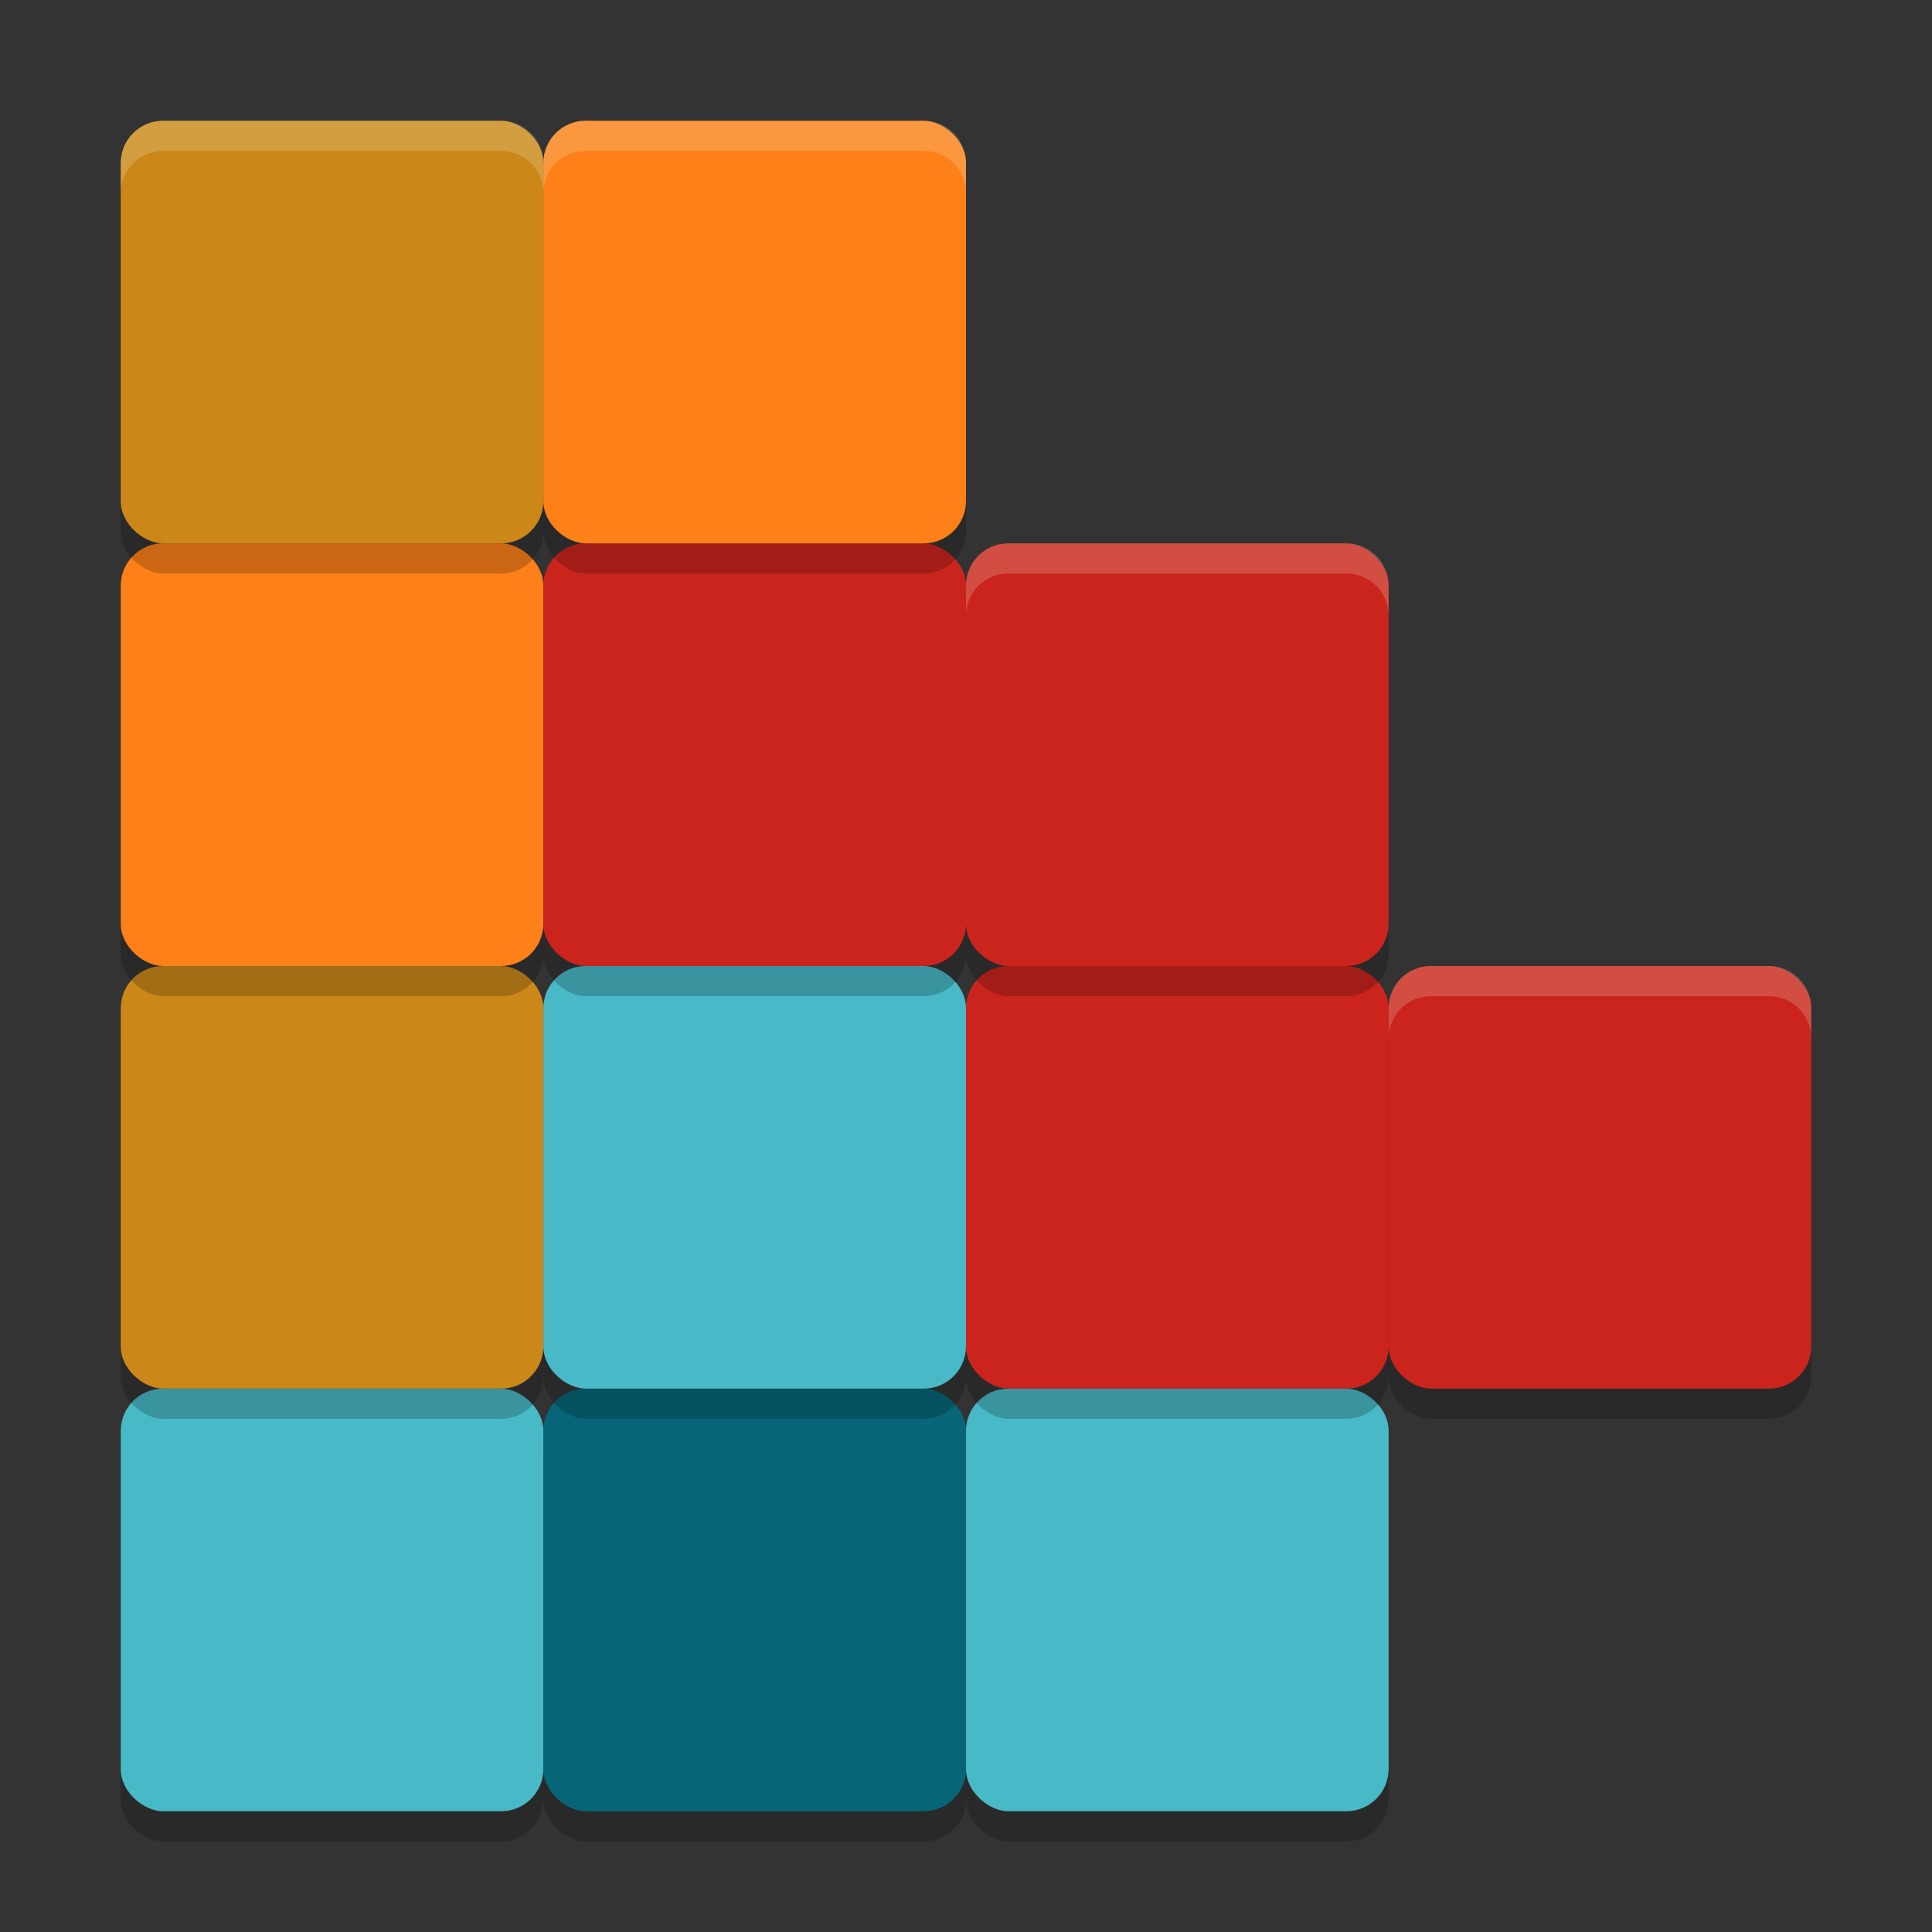 <svg xmlns="http://www.w3.org/2000/svg" width="64" height="64" version="1">
    <rect width="100%" height="100%" fill="#333333" stroke="none"/>
    <rect width="14" height="14" x="-61" y="-18" rx="1.4" ry="1.4" transform="matrix(0 -1 -1 0 0 0)" opacity=".2"/>
    <rect width="14" height="14" x="-61" y="-32" rx="1.4" ry="1.4" transform="matrix(0 -1 -1 0 0 0)" opacity=".2"/>
    <rect width="14" height="14" x="-61" y="-46" rx="1.4" ry="1.4" transform="matrix(0 -1 -1 0 0 0)" opacity=".2"/>
    <rect width="14" height="14" x="-60" y="-18" rx="1.4" ry="1.4" transform="matrix(0 -1 -1 0 0 0)" fill="#48B9C7"/>
    <rect width="14" height="14" x="-60" y="-32" rx="1.4" ry="1.4" transform="matrix(0 -1 -1 0 0 0)" fill="#066678"/>
    <rect width="14" height="14" x="-60" y="-46" rx="1.4" ry="1.4" transform="matrix(0 -1 -1 0 0 0)" fill="#48B9C7"/>
    <rect width="14" height="14" x="-47" y="-18" rx="1.4" ry="1.4" transform="matrix(0 -1 -1 0 0 0)" opacity=".2"/>
    <rect width="14" height="14" x="-46" y="-18" rx="1.4" ry="1.4" transform="matrix(0 -1 -1 0 0 0)" fill="#CB8819"/>
    <rect width="14" height="14" x="-47" y="-32" rx="1.4" ry="1.4" transform="matrix(0 -1 -1 0 0 0)" opacity=".2"/>
    <rect width="14" height="14" x="-46" y="-32" rx="1.4" ry="1.4" transform="matrix(0 -1 -1 0 0 0)" fill="#48B9C7"/>
    <rect width="14" height="14" x="-47" y="-46" rx="1.4" ry="1.4" transform="matrix(0 -1 -1 0 0 0)" opacity=".2"/>
    <rect width="14" height="14" x="-46" y="-46" rx="1.4" ry="1.4" transform="matrix(0 -1 -1 0 0 0)" fill="#CB241D"/>
    <rect width="14" height="14" x="-47" y="-60" rx="1.4" ry="1.4" transform="matrix(0 -1 -1 0 0 0)" opacity=".2"/>
    <rect width="14" height="14" x="-46" y="-60" rx="1.4" ry="1.4" transform="matrix(0 -1 -1 0 0 0)" fill="#CB241D"/>
    <rect width="14" height="14" x="-33" y="-18" rx="1.4" ry="1.4" transform="matrix(0 -1 -1 0 0 0)" opacity=".2"/>
    <rect width="14" height="14" x="-32" y="-18" rx="1.4" ry="1.4" transform="matrix(0 -1 -1 0 0 0)" fill="#FD8019"/>
    <rect width="14" height="14" x="-33" y="-32" rx="1.4" ry="1.4" transform="matrix(0 -1 -1 0 0 0)" opacity=".2"/>
    <rect width="14" height="14" x="-32" y="-32" rx="1.4" ry="1.4" transform="matrix(0 -1 -1 0 0 0)" fill="#CB241D"/>
    <rect width="14" height="14" x="-33" y="-46" rx="1.4" ry="1.4" transform="matrix(0 -1 -1 0 0 0)" opacity=".2"/>
    <rect width="14" height="14" x="-32" y="-46" rx="1.4" ry="1.4" transform="matrix(0 -1 -1 0 0 0)" fill="#CB241D"/>
    <rect width="14" height="14" x="-19" y="-18" rx="1.4" ry="1.4" transform="matrix(0 -1 -1 0 0 0)" opacity=".2"/>
    <rect width="14" height="14" x="-18" y="-18" rx="1.4" ry="1.4" transform="matrix(0 -1 -1 0 0 0)" fill="#CB8819"/>
    <rect width="14" height="14" x="-19" y="-32" rx="1.4" ry="1.4" transform="matrix(0 -1 -1 0 0 0)" opacity=".2"/>
    <rect width="14" height="14" x="-18" y="-32" rx="1.4" ry="1.4" transform="matrix(0 -1 -1 0 0 0)" fill="#FD8019"/>
    <path d="M47.398 32c-.775 0-1.398.623-1.398 1.398v1c0-.775.623-1.398 1.398-1.398h11.204c.775 0 1.398.623 1.398 1.398v-1c0-.775-.623-1.398-1.398-1.398H47.398zM33.398 18c-.775 0-1.398.623-1.398 1.398v1c0-.775.623-1.398 1.398-1.398h11.204c.775 0 1.398.623 1.398 1.398v-1c0-.775-.623-1.398-1.398-1.398H33.398zM5.398 4C4.623 4 4 4.623 4 5.398v1C4 5.623 4.623 5 5.398 5h11.204C17.377 5 18 5.623 18 6.398v-1C18 4.623 17.377 4 16.602 4H5.398zM19.398 4C18.623 4 18 4.623 18 5.398v1C18 5.623 18.623 5 19.398 5h11.204C31.377 5 32 5.623 32 6.398v-1C32 4.623 31.377 4 30.602 4H19.398z" opacity=".2" fill="#F9F5D7"/>
</svg>
